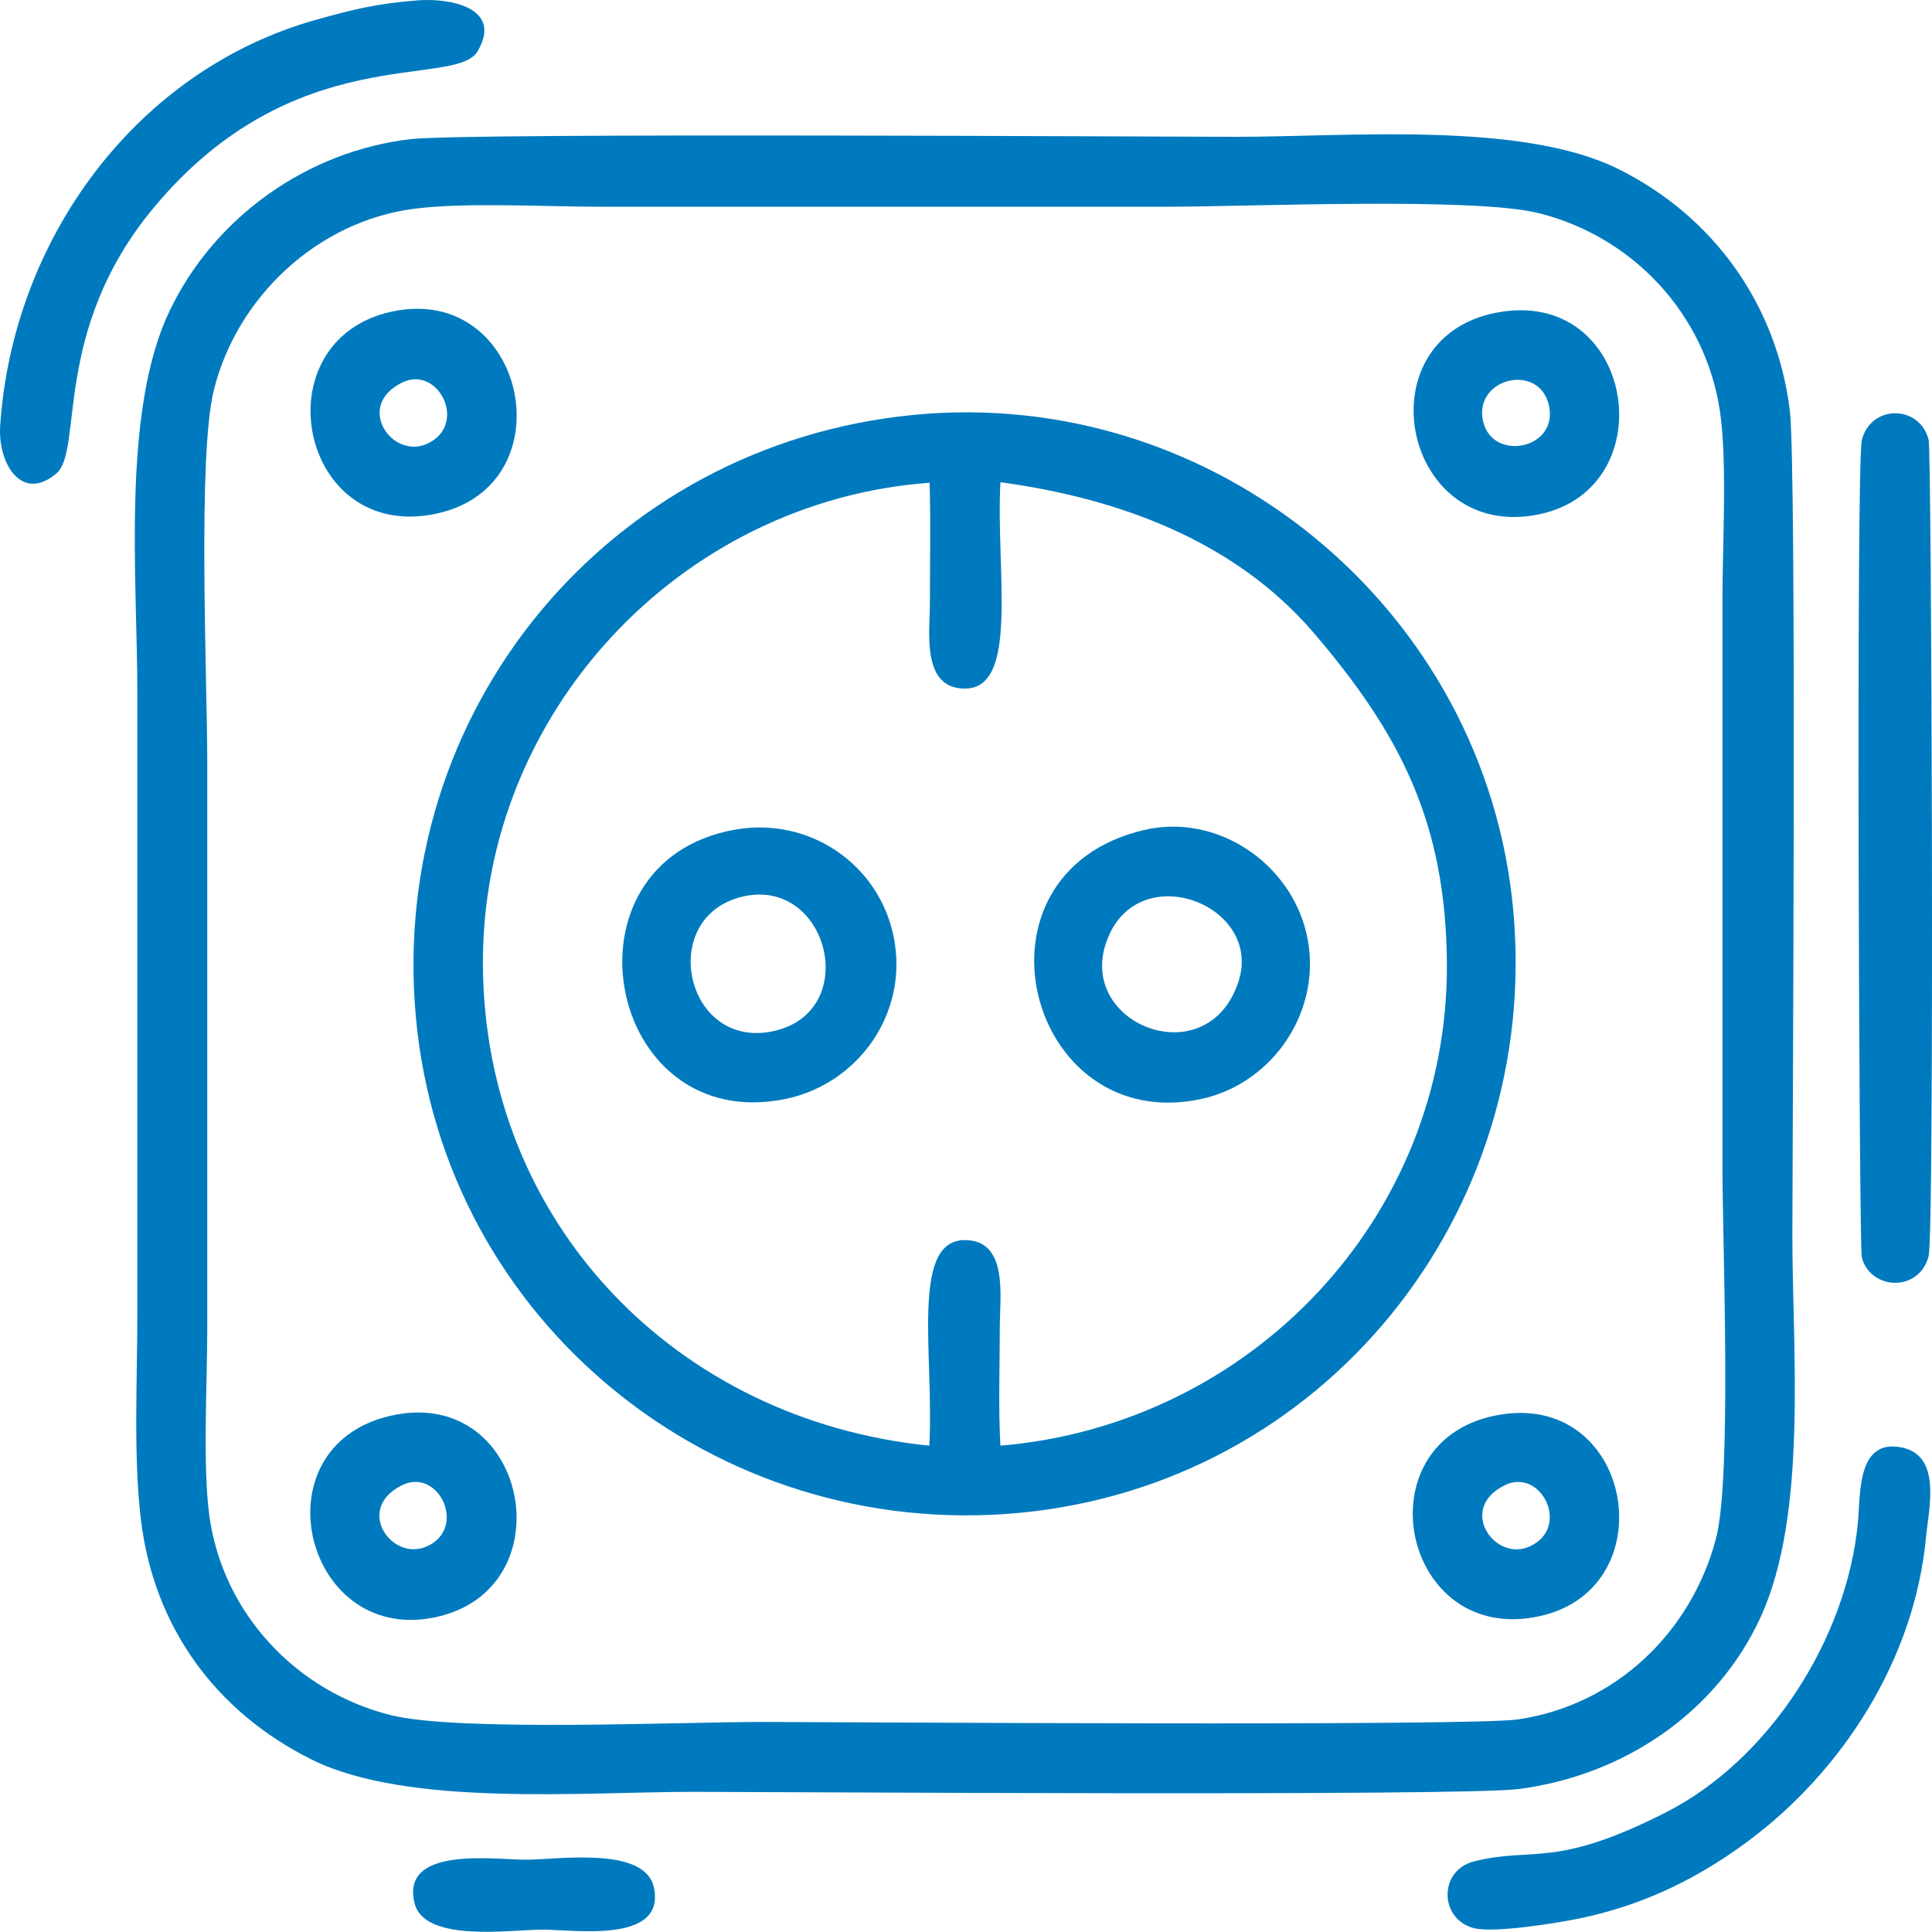 <svg width="22" height="22" viewBox="0 0 22 22" fill="none" xmlns="http://www.w3.org/2000/svg">
<path fill-rule="evenodd" clip-rule="evenodd" d="M4.71 2.378C5.296 2.301 6.199 2.354 6.818 2.354H13.292C14.217 2.354 16.785 2.241 17.526 2.428C18.6 2.699 19.42 3.58 19.585 4.68C19.67 5.249 19.614 6.203 19.614 6.812V13.286C19.614 14.176 19.723 16.828 19.54 17.521C19.257 18.591 18.394 19.416 17.287 19.579C16.738 19.66 9.436 19.608 8.682 19.608C7.738 19.608 5.213 19.722 4.448 19.53C3.377 19.262 2.543 18.377 2.386 17.275C2.305 16.703 2.36 15.76 2.36 15.15V8.676C2.36 7.742 2.247 5.19 2.436 4.438C2.701 3.378 3.618 2.521 4.71 2.378ZM1.605 17.308C1.752 18.527 2.457 19.495 3.553 20.038C4.646 20.579 6.647 20.404 7.897 20.404C8.777 20.404 16.631 20.457 17.293 20.372C18.476 20.22 19.543 19.513 20.047 18.418C20.588 17.241 20.41 15.385 20.41 14.071C20.41 13.198 20.461 5.327 20.381 4.674C20.233 3.466 19.51 2.46 18.423 1.922C17.32 1.377 15.339 1.558 14.077 1.558C13.21 1.558 5.325 1.51 4.679 1.584C3.5 1.719 2.438 2.474 1.929 3.545C1.382 4.694 1.564 6.597 1.564 7.891V14.954C1.564 15.697 1.517 16.584 1.605 17.308Z" fill="#007ABE"/>
<path fill-rule="evenodd" clip-rule="evenodd" d="M10.582 16.462C7.698 16.172 5.513 13.924 5.499 10.981C5.485 8.123 7.741 5.705 10.586 5.497C10.598 5.948 10.589 6.409 10.589 6.861C10.589 7.189 10.488 7.841 10.987 7.841C11.61 7.841 11.338 6.504 11.392 5.491C12.742 5.675 14.062 6.158 14.96 7.207C15.947 8.359 16.468 9.376 16.476 10.981C16.49 13.869 14.24 16.223 11.392 16.462C11.367 16.024 11.385 15.543 11.385 15.101C11.385 14.773 11.486 14.121 10.987 14.121C10.361 14.121 10.64 15.448 10.582 16.462ZM10.397 4.725C6.917 5.067 4.415 8.103 4.736 11.588C5.057 15.06 8.147 17.549 11.6 17.228C15.077 16.904 17.547 13.823 17.232 10.369C16.92 6.938 13.829 4.388 10.397 4.725Z" fill="#007ABE"/>
<path fill-rule="evenodd" clip-rule="evenodd" d="M21.2 14.316C21.297 14.694 21.856 14.72 21.962 14.302C22.028 14.041 21.995 5.14 21.962 5.01C21.863 4.608 21.304 4.601 21.201 5.011C21.134 5.275 21.171 14.199 21.2 14.316Z" fill="#007ABE"/>
<path fill-rule="evenodd" clip-rule="evenodd" d="M21.932 17.504C21.962 17.184 22.113 16.581 21.662 16.484C21.143 16.373 21.187 17.014 21.157 17.329C21.034 18.66 20.144 20.039 18.975 20.635C17.699 21.286 17.461 21.026 16.788 21.195C16.375 21.298 16.39 21.859 16.787 21.957C17.02 22.015 17.756 21.895 18.017 21.839C18.715 21.69 19.326 21.395 19.897 20.972C20.984 20.167 21.802 18.892 21.932 17.504Z" fill="#007ABE"/>
<path fill-rule="evenodd" clip-rule="evenodd" d="M5.439 0.583C5.732 0.084 5.116 -0.024 4.759 0.004C4.295 0.041 4.052 0.099 3.613 0.221C1.55 0.793 0.142 2.727 0.002 4.849C-0.026 5.277 0.247 5.725 0.64 5.393C0.955 5.128 0.583 3.774 1.744 2.373C3.35 0.433 5.183 1.018 5.439 0.583Z" fill="#007ABE"/>
<path fill-rule="evenodd" clip-rule="evenodd" d="M14.103 11.177C13.76 12.232 12.303 11.69 12.586 10.764C12.902 9.734 14.393 10.285 14.103 11.177ZM13.029 9.451C10.924 9.944 11.696 12.953 13.689 12.512C14.505 12.331 15.078 11.488 14.876 10.626C14.686 9.819 13.851 9.259 13.029 9.451Z" fill="#007ABE"/>
<path fill-rule="evenodd" clip-rule="evenodd" d="M8.455 10.21C9.429 9.98 9.819 11.517 8.81 11.741C7.801 11.964 7.474 10.442 8.455 10.21ZM8.366 9.448C6.314 9.816 6.893 12.929 8.939 12.515C9.77 12.347 10.354 11.537 10.176 10.665C10.007 9.838 9.212 9.296 8.366 9.448Z" fill="#007ABE"/>
<path fill-rule="evenodd" clip-rule="evenodd" d="M4.58 4.356C4.995 4.153 5.335 4.841 4.862 5.054C4.462 5.234 4.037 4.62 4.58 4.356ZM4.463 3.548C2.956 3.872 3.401 6.191 4.974 5.848C6.474 5.521 5.989 3.22 4.463 3.548Z" fill="#007ABE"/>
<path fill-rule="evenodd" clip-rule="evenodd" d="M4.579 16.912C4.996 16.708 5.325 17.4 4.861 17.609C4.461 17.788 4.032 17.18 4.579 16.912ZM4.446 16.122C2.895 16.477 3.478 18.793 5.016 18.402C6.452 18.037 5.993 15.767 4.446 16.122Z" fill="#007ABE"/>
<path fill-rule="evenodd" clip-rule="evenodd" d="M17.136 16.912C17.551 16.709 17.891 17.397 17.418 17.61C17.018 17.79 16.593 17.177 17.136 16.912ZM17.032 16.118C15.489 16.424 15.965 18.746 17.53 18.404C18.989 18.086 18.592 15.809 17.032 16.118Z" fill="#007ABE"/>
<path fill-rule="evenodd" clip-rule="evenodd" d="M16.889 4.801C16.772 4.305 17.532 4.12 17.639 4.622C17.744 5.118 16.996 5.259 16.889 4.801ZM17.032 3.562C15.503 3.864 15.976 6.187 17.534 5.855C18.974 5.547 18.61 3.25 17.032 3.562Z" fill="#007ABE"/>
<path fill-rule="evenodd" clip-rule="evenodd" d="M4.721 21.673C4.834 22.126 5.819 21.973 6.18 21.973C6.533 21.973 7.583 22.137 7.446 21.494C7.344 21.018 6.354 21.177 5.984 21.177C5.633 21.177 4.556 21.016 4.721 21.673Z" fill="#007ABE"/>
</svg>

